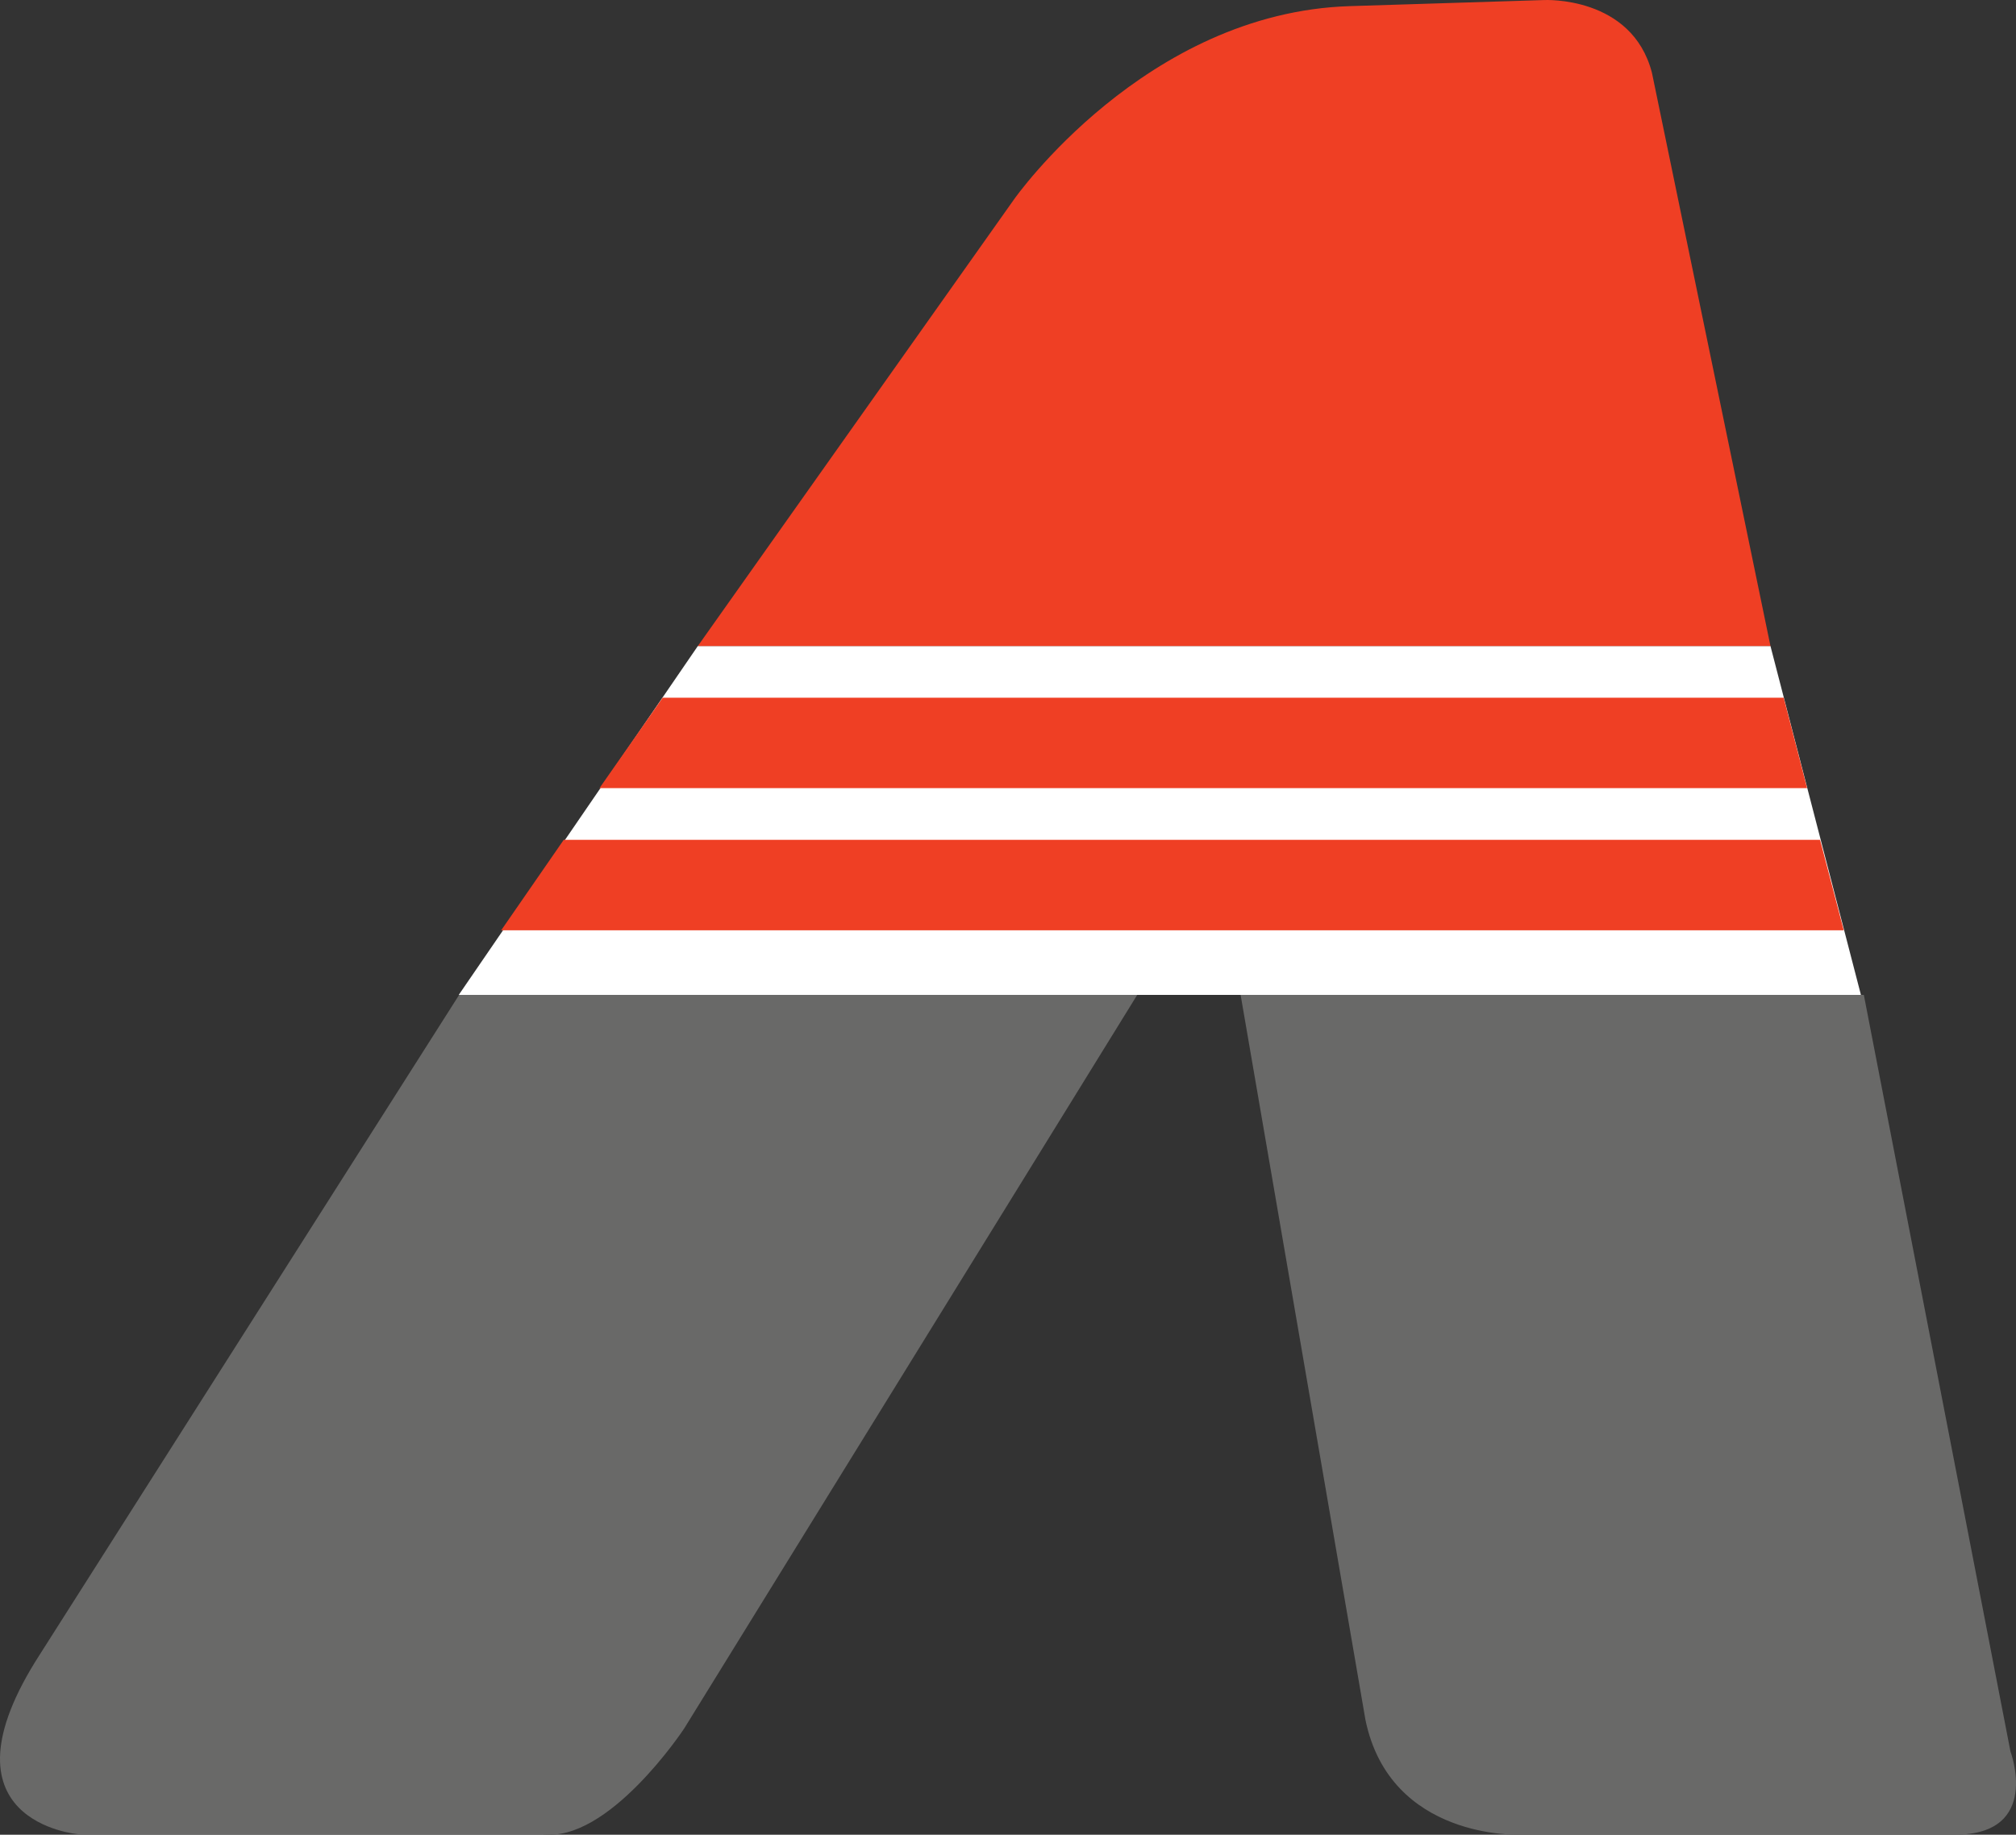 <svg width="156" height="142" viewBox="0 0 156 142" fill="none" xmlns="http://www.w3.org/2000/svg">
<rect x="0" y="0" width="156" height="142" fill="#333333" stroke="none"/>
<path d="M54 50L35.5 77H144L137 50H54Z" fill="white"/>
<path fill-rule="evenodd" clip-rule="evenodd" d="M137 50L127.829 5.633C126.282 -0.343 119.491 0.004 119.491 0.004L104.465 0.474C88.608 0.955 78.47 15.427 78.47 15.427L54 50H137Z" fill="#EF3F24"/>
<path fill-rule="evenodd" clip-rule="evenodd" d="M96 77L105.659 133.107C107.571 142.417 117.591 141.997 117.591 141.997H151.29C158.002 141.997 155.571 135.555 155.571 135.555L144.225 77H96Z" fill="#696968"/>
<path fill-rule="evenodd" clip-rule="evenodd" d="M35.529 77L3.111 128.006C-5.314 141.026 6.043 141.958 6.043 141.958H41.943C47.072 142.68 52.934 133.793 52.934 133.793L88 77H35.529Z" fill="#696968"/>
<path d="M51.278 54H138.025L139.837 61H46.387L51.278 54Z" fill="#EF3F24"/>
<path d="M43.622 65H140.839L142.671 72H38.783L43.622 65Z" fill="#EF3F24"/>
</svg>
